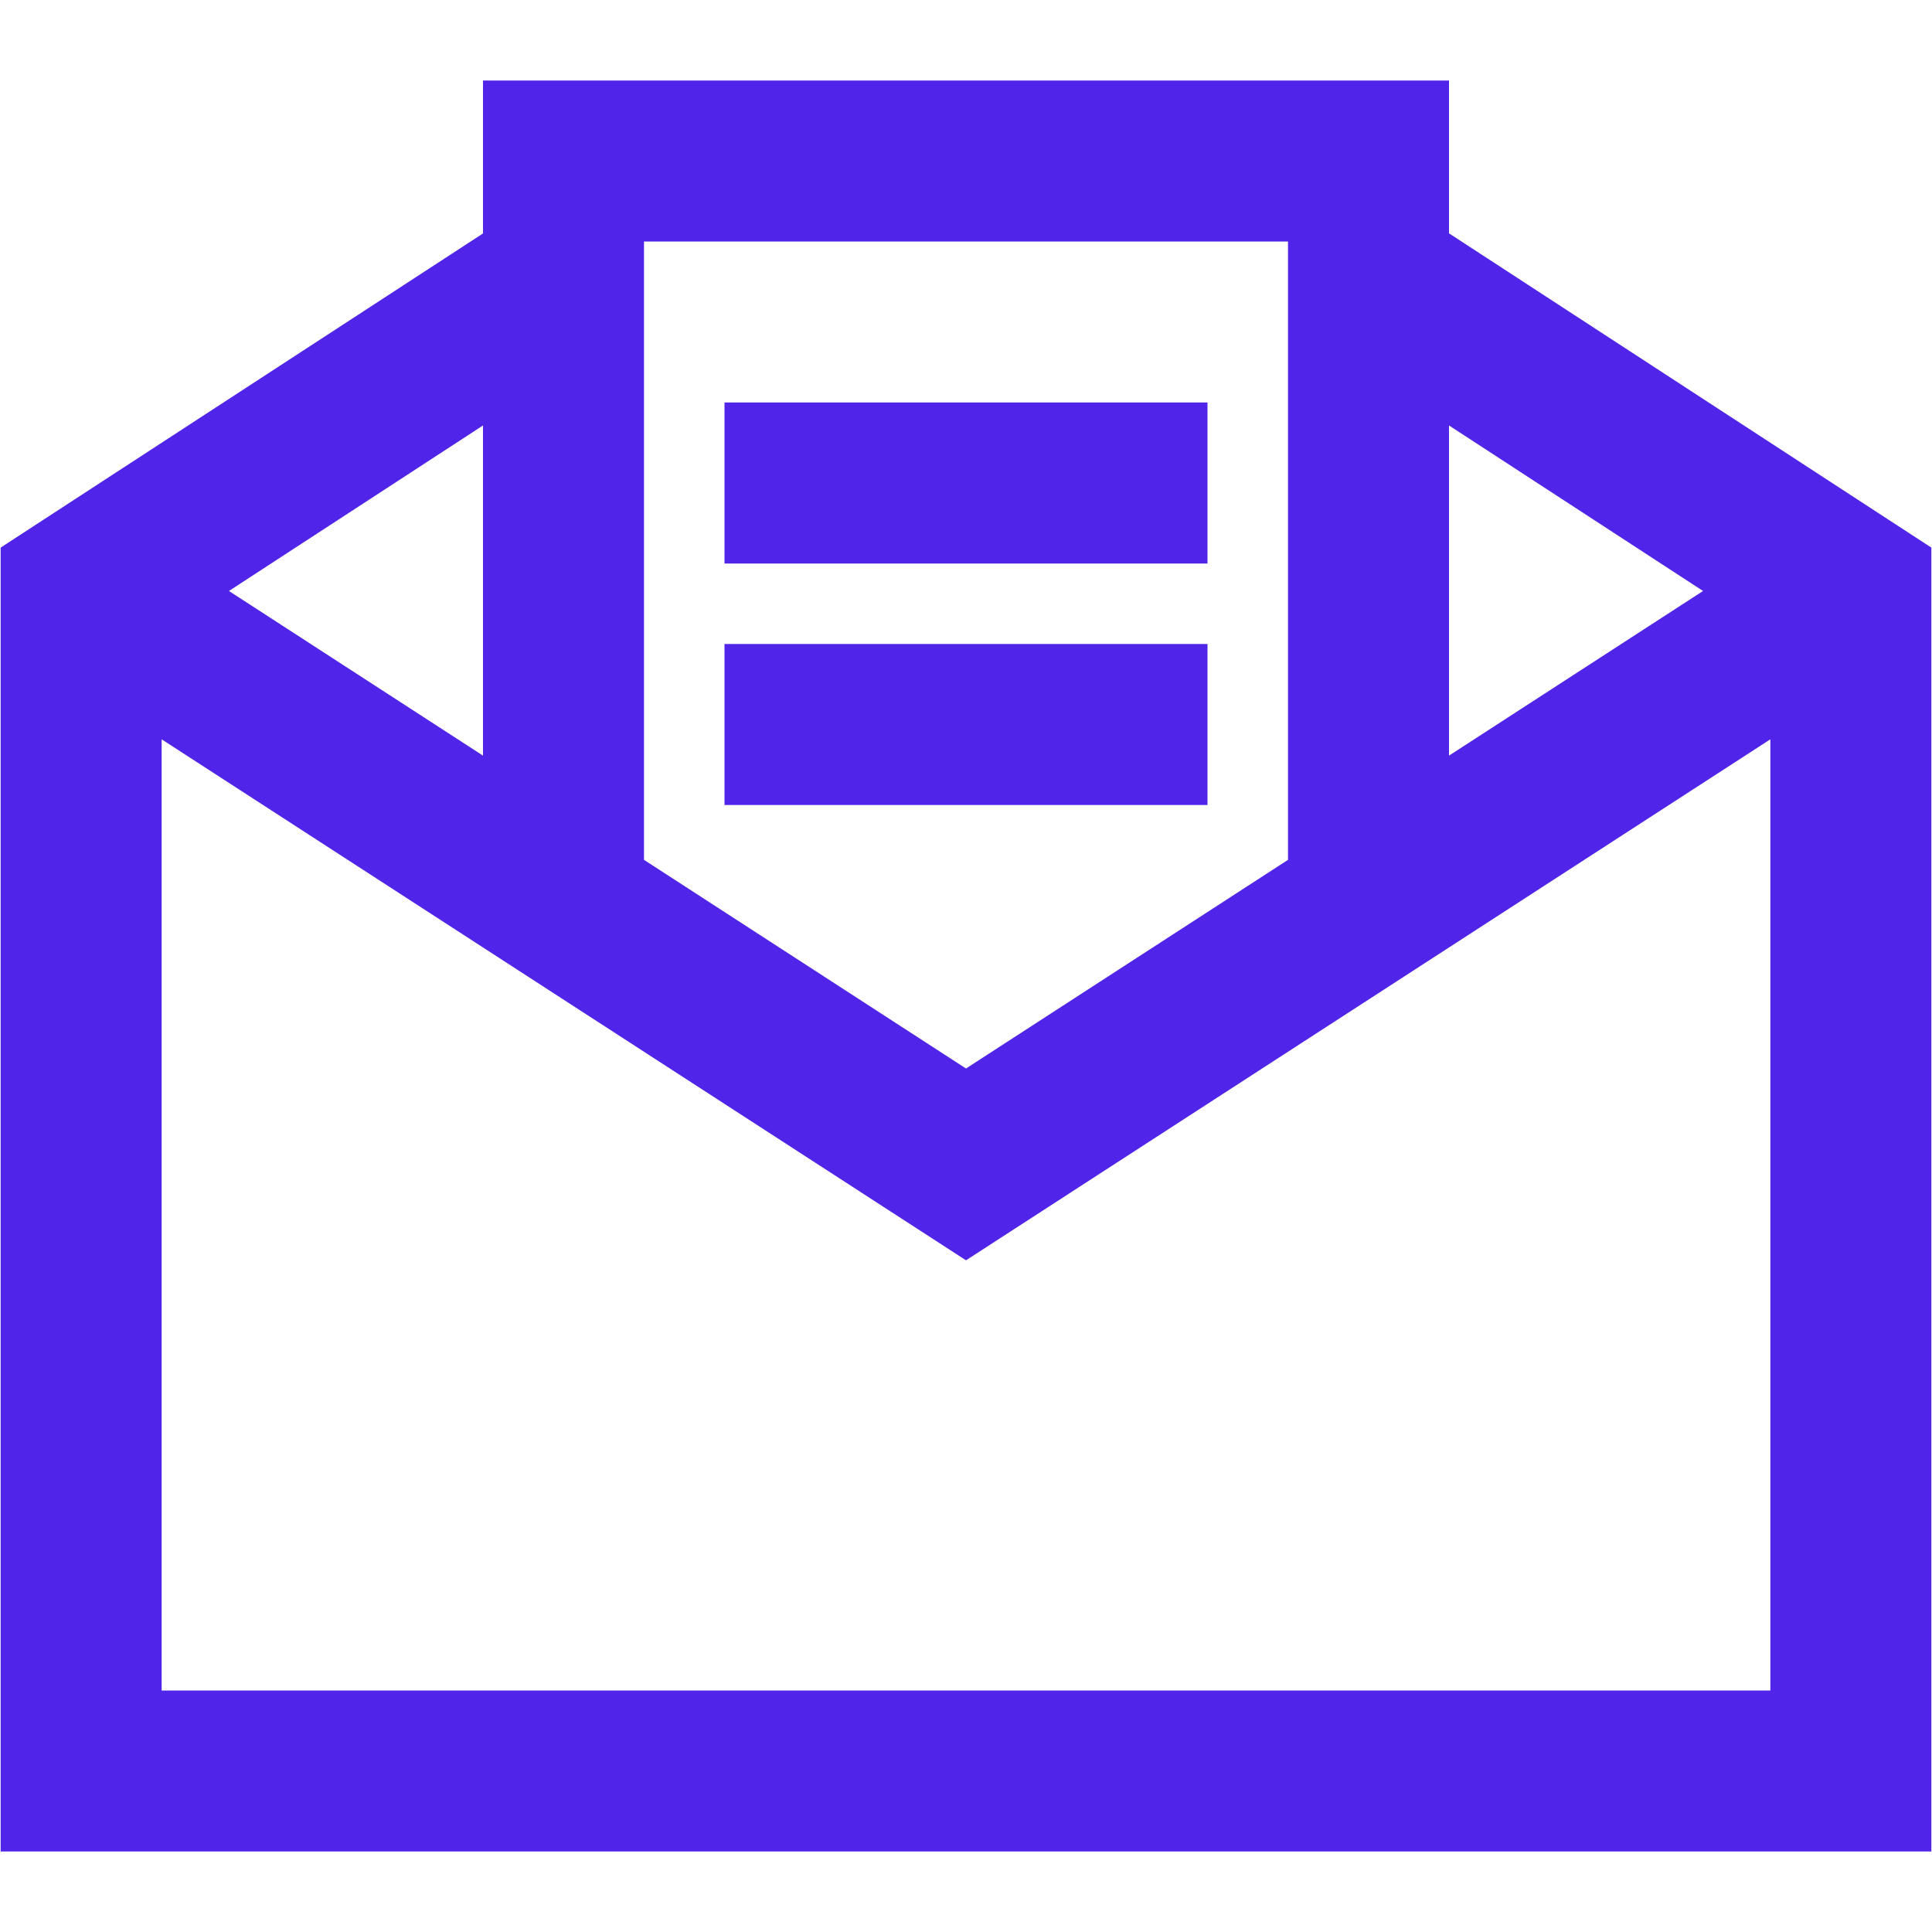 <svg width="18" height="18" viewBox="0 0 18 18" fill="#5124EA" xmlns="http://www.w3.org/2000/svg">
    <path d="M4.5 0.75V2.175L0.006 5.102V17.25H17.994V5.102L13.5 2.174V0.75H4.5ZM6 2.25H12V8.011L9 9.955L6 8.011V2.25ZM6.75 3.75V5.25H11.25V3.75H6.75ZM4.5 3.964V7.04L2.133 5.506L4.5 3.964ZM13.5 3.964L15.867 5.506L13.5 7.04V3.964ZM6.75 6V7.5H11.25V6H6.75ZM1.506 6.888L9 11.742L16.494 6.888V15.75H1.506V6.888Z" />
</svg>